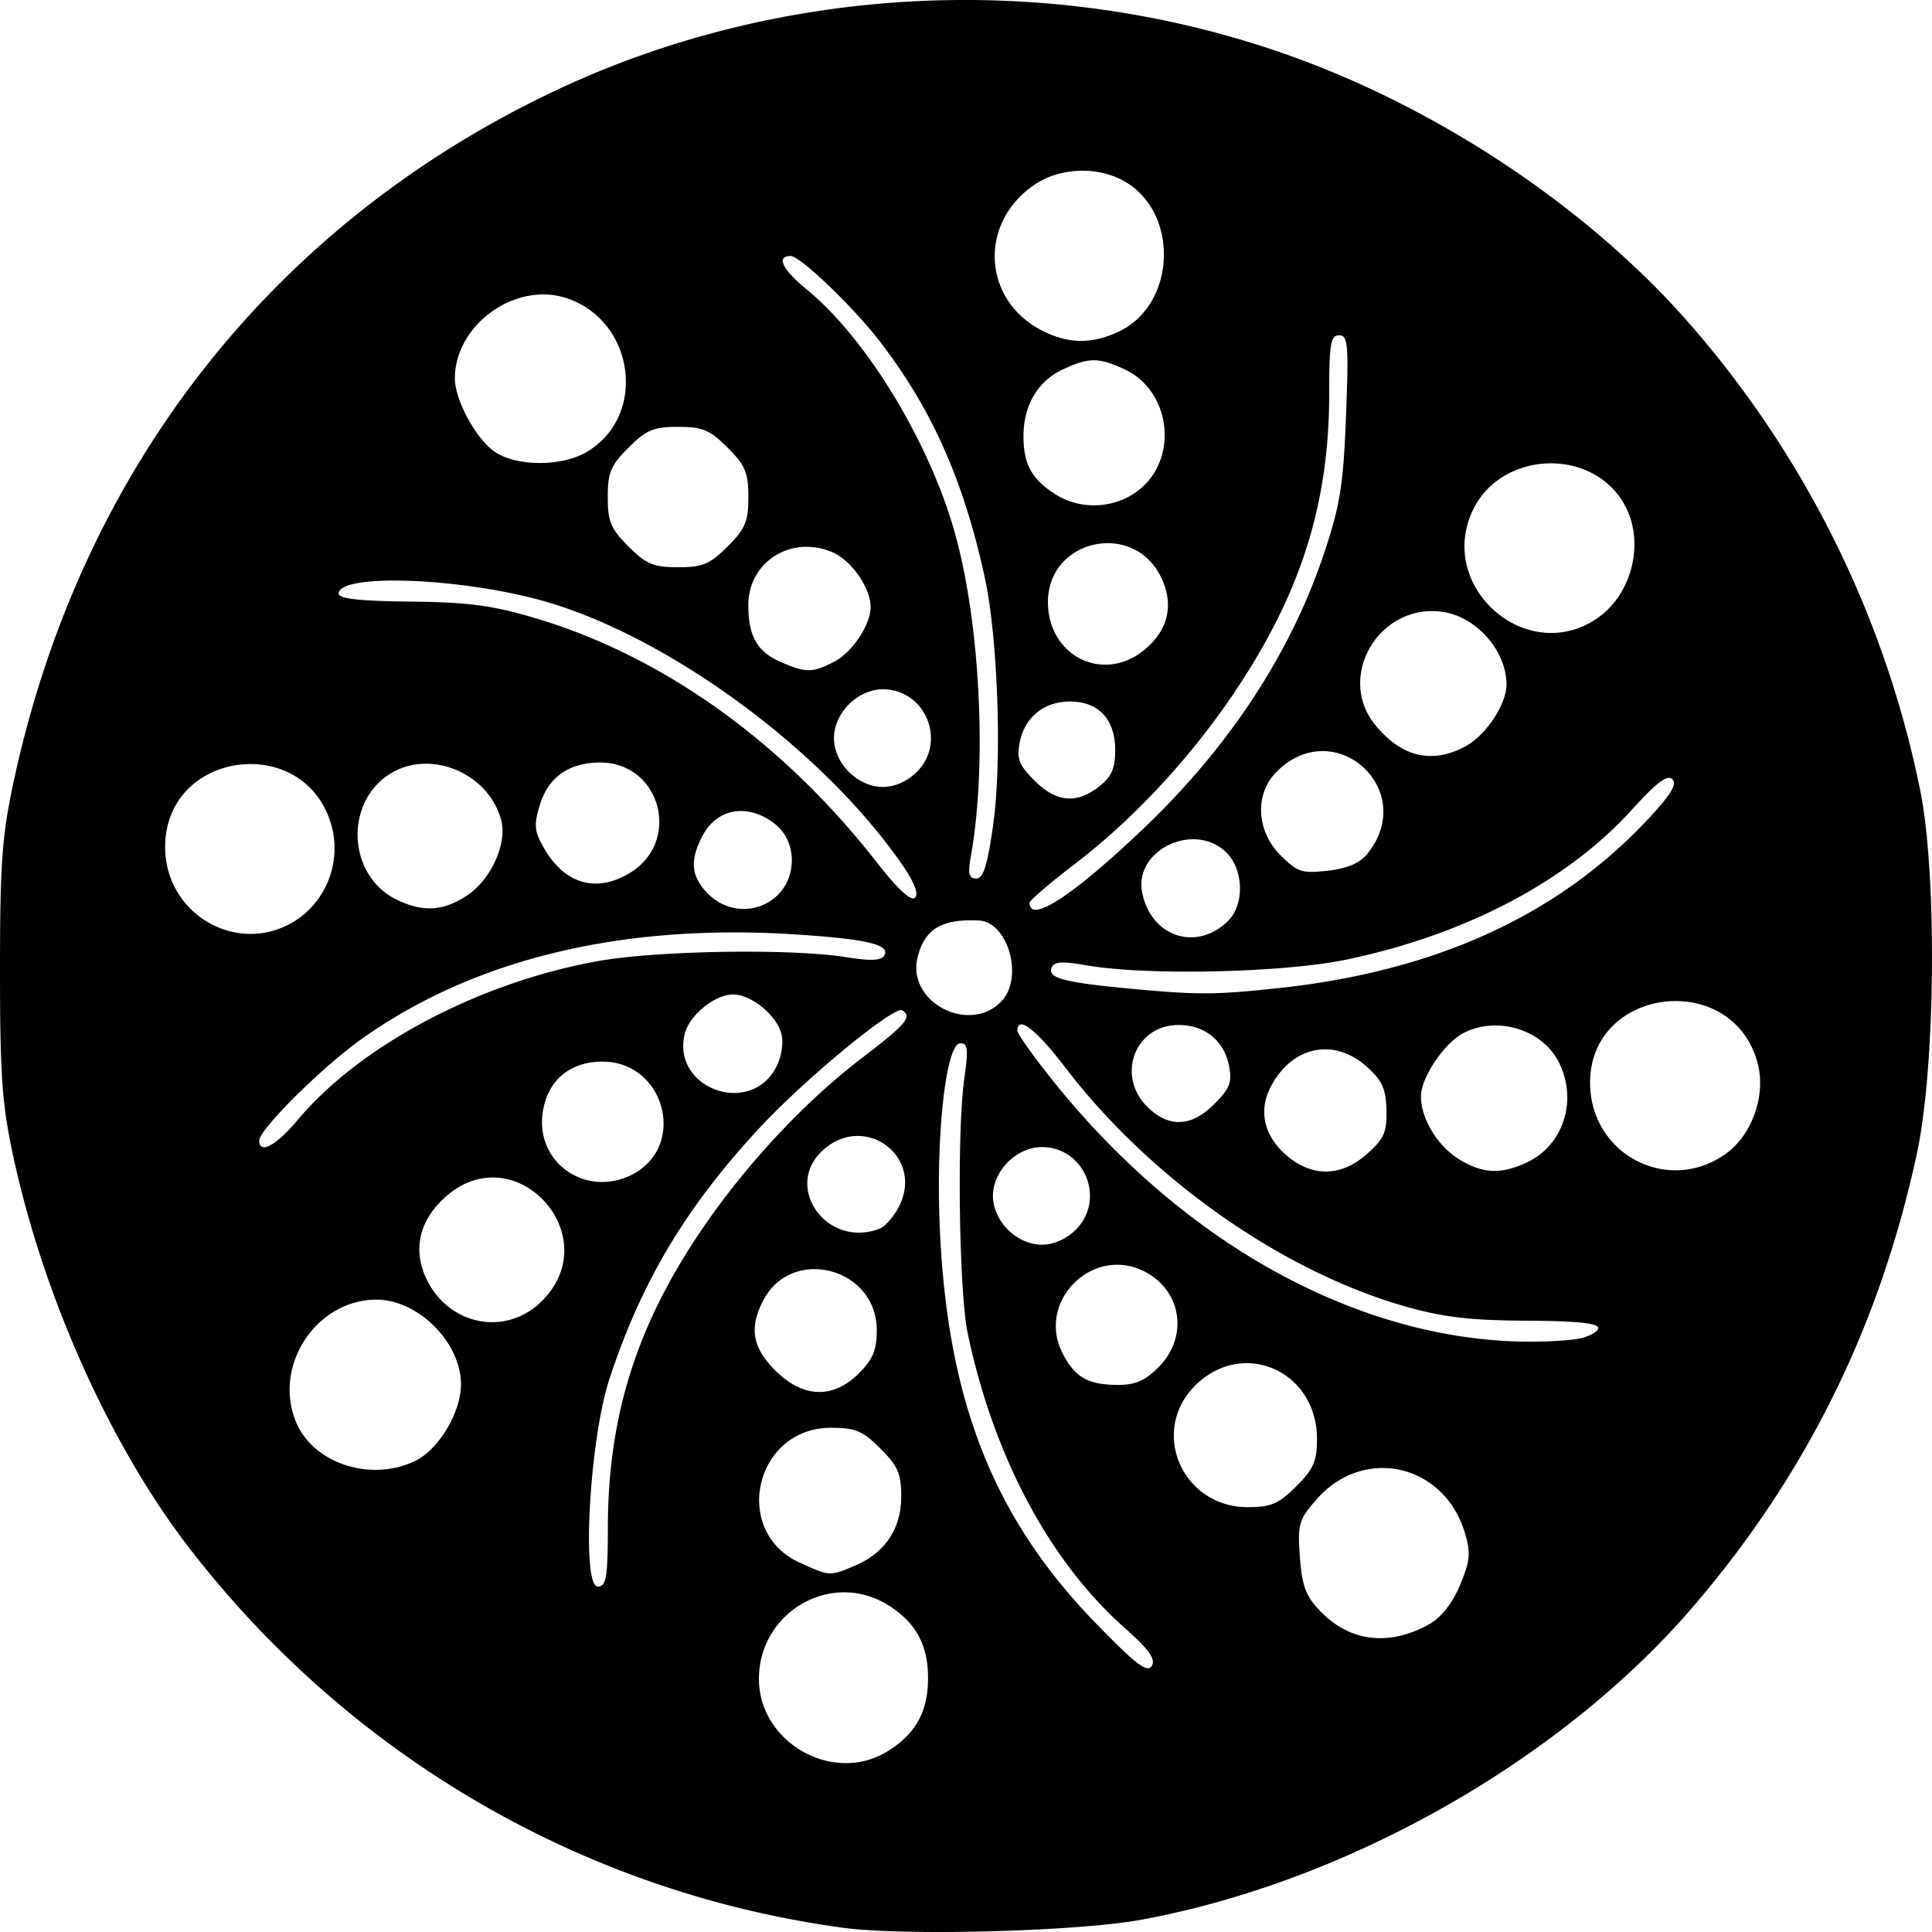 <svg xmlns="http://www.w3.org/2000/svg" width="80" height="80"><path d="M34.913 79.825C24.173 78.368 14.466 72.72 7.8 64.051 4.56 59.834 1.816 53.722.556 47.913.085 45.741 0 44.557 0 40.168c0-4.427.083-5.567.572-7.835C3.35 19.44 11.276 9.32 22.93 3.784c9.141-4.341 19.988-4.98 29.704-1.747 6.555 2.18 13.034 6.438 17.363 11.409a42.074 42.074 0 0 1 9.514 19.276c.705 3.496.634 11.455-.133 15.028-1.534 7.138-4.571 13.296-9.254 18.76-5.457 6.37-14.343 11.414-22.868 12.983-2.63.483-9.806.677-12.344.332zm1.821-7.297c1.175-.715 1.694-1.648 1.694-3.044 0-1.396-.52-2.329-1.694-3.043-2.327-1.417-5.308.313-5.308 3.078 0 2.639 3.064 4.375 5.308 3.01zm9.807-5.146c-3.096-2.755-5.405-7.1-6.471-12.177-.363-1.728-.45-8.376-.139-10.551.172-1.204.144-1.453-.164-1.453-.601 0-1.024 3.828-.85 7.699.32 7.13 2.226 11.951 6.444 16.3 1.663 1.715 2.142 2.081 2.328 1.785.179-.282-.1-.672-1.148-1.603zm12.673-.146c.474-.27.939-.87 1.246-1.608.418-1.008.446-1.323.193-2.165-.854-2.846-4.18-3.6-6.124-1.39-.753.855-.802 1.025-.703 2.397.087 1.202.243 1.619.841 2.241 1.234 1.286 2.874 1.475 4.547.525zM25.17 63.229c.008-4.783 1.296-8.675 4.245-12.826 1.783-2.51 4.039-4.883 6.25-6.573 1.865-1.426 2.123-1.73 1.695-1.993-.335-.207-4.055 2.862-5.944 4.903-3.029 3.272-4.857 6.337-6.181 10.36-.823 2.501-1.165 8.593-.483 8.593.353 0 .414-.356.418-2.464zm10.214 1.61c1.252-.522 1.934-1.533 1.934-2.87 0-.946-.14-1.267-.861-1.987-.735-.734-1.035-.86-2.05-.86-3.149 0-4.137 4.295-1.286 5.587 1.248.566 1.223.564 2.263.13zm18.289-3.29c.717-.716.86-1.045.86-1.966 0-2.826-3.077-4.173-5.046-2.207-1.895 1.891-.535 5.032 2.18 5.032.965 0 1.28-.135 2.006-.86zm-36.5-1.046c.986-.466 1.916-2.014 1.915-3.184-.002-1.727-1.77-3.5-3.493-3.503-2.5-.003-4.304 2.736-3.337 5.066.71 1.713 3.076 2.493 4.916 1.621zm18.392-3.636c.58-.579.74-.965.74-1.788 0-2.59-3.521-3.508-4.703-1.227-.588 1.135-.447 1.95.5 2.895 1.148 1.145 2.393 1.189 3.463.12zm12.406-.252c1.247-1.245.971-3.164-.569-3.959-2.154-1.112-4.511 1.24-3.398 3.39.51.984 1.041 1.29 2.258 1.3.74.006 1.144-.167 1.709-.731zm17.418-1.189c.435-.086.79-.286.79-.442 0-.194-.947-.288-2.974-.297-2.29-.01-3.437-.143-4.982-.58-5.107-1.444-10.586-5.289-14.11-9.901-1.21-1.585-1.985-2.18-1.985-1.527 0 .13.667 1.068 1.482 2.085 5.365 6.693 12.507 10.658 19.437 10.79.853.017 1.907-.04 2.342-.128zm-42.95-1.552c2.706-2.702-1.092-6.855-3.966-4.336-1.107.97-1.399 2.197-.813 3.423.925 1.936 3.299 2.39 4.779.913zm22.106-2.954c1.256-1.253.366-3.423-1.404-3.423-.493 0-1.012.23-1.404.62-.392.391-.622.91-.622 1.402 0 .492.23 1.01.622 1.401s.91.62 1.404.62c.493 0 1.012-.229 1.404-.62zm-8.125-.042c.226-.086.586-.496.801-.912 1.053-2.033-1.35-3.882-3.096-2.383-1.75 1.503.087 4.141 2.295 3.295zm-10.237-2.246c2.277-1.175 1.35-4.673-1.237-4.673-1.372 0-2.3.804-2.479 2.148-.276 2.067 1.83 3.498 3.716 2.525zm30.432-.858c.7-.625.819-.896.795-1.819-.024-.877-.18-1.22-.824-1.793-1.357-1.21-3.097-.842-3.969.842-.523 1.01-.27 2.06.689 2.865 1.055.887 2.247.852 3.309-.095zm6.626.35c1.52-.719 2.102-2.605 1.289-4.173-.686-1.324-2.53-1.883-3.912-1.185-.803.405-1.78 1.85-1.78 2.633 0 .927.694 2.066 1.594 2.614.976.593 1.73.623 2.81.112zm8.213-.344c1.101-.782 1.682-2.438 1.322-3.77-1.04-3.86-6.934-3.162-6.934.821 0 2.962 3.216 4.652 5.612 2.95zm-59.127-1.406c2.598-3.103 7.573-5.725 12.5-6.588 2.46-.43 7.992-.513 10.212-.151.987.16 1.445.143 1.572-.06.284-.455-.708-.692-3.685-.883-7.18-.462-13.314 1.021-17.975 4.346-1.635 1.167-4.217 3.733-4.217 4.191 0 .587.7.21 1.593-.855zm37.952-.656c.644-.643.744-.9.613-1.58-.203-1.046-1-1.695-2.083-1.695-1.866 0-2.631 2.198-1.21 3.475.876.786 1.758.72 2.68-.2zM32.14 44.186c.22-.427.31-.992.217-1.366-.198-.785-1.243-1.641-2.003-1.641-.752 0-1.804.854-1.997 1.621-.569 2.262 2.707 3.463 3.783 1.386zm9.355-2.756c.89-.982.236-3.251-.956-3.313-1.55-.08-2.273.361-2.55 1.556-.431 1.86 2.212 3.185 3.506 1.757zm11.465-.516c6.465-.698 11.504-2.99 15.213-6.922 1-1.06 1.286-1.518 1.08-1.724-.207-.207-.65.125-1.665 1.245-2.698 2.975-6.87 5.174-11.79 6.213-2.618.553-8.315.683-10.81.246-1.03-.18-1.347-.156-1.448.107-.159.414.514.597 3.098.844 2.937.28 3.65.279 6.322-.01zm-2.111-2.778c.683-.67.654-2.116-.058-2.826-1.318-1.316-3.85-.119-3.496 1.653.368 1.834 2.247 2.454 3.554 1.173zm-38.676.023c1.324-.806 1.972-2.46 1.555-3.969-1.074-3.882-6.891-3.136-6.89.885.002 2.785 2.988 4.512 5.335 3.084zm35.114-3.79c3.581-3.4 6.145-7.291 7.53-11.429.675-2.017.808-2.843.918-5.707.115-2.98.084-3.349-.283-3.349-.353 0-.413.351-.413 2.412 0 4.5-1.136 8.152-3.781 12.16-1.842 2.79-4.253 5.407-6.722 7.295-1.046.8-1.903 1.533-1.903 1.63 0 .874 1.757-.263 4.654-3.013zm-27.93 2.699c.972-.653 1.642-2.127 1.401-3.083-.469-1.867-2.73-2.92-4.41-2.054-2.086 1.077-2.045 4.276.069 5.318 1.088.536 1.955.482 2.94-.181zm12.817.023c.85-.797.81-2.27-.082-2.97-1.119-.879-2.408-.663-3.013.505-.53 1.022-.46 1.685.251 2.394.795.794 2.04.825 2.844.071zm5.191-1.275c-3.364-4.881-10.021-9.7-15.239-11.032-3.499-.893-8.102-1.008-8.102-.203 0 .21.874.308 2.975.33 2.417.026 3.393.156 5.2.696 5.258 1.57 10.218 5.12 14.098 10.09.869 1.114 1.43 1.635 1.59 1.476.158-.158-.026-.638-.522-1.357zm-11.278.327c2.145-1.305 1.264-4.568-1.233-4.568-1.3 0-2.156.607-2.507 1.778-.25.83-.221 1.081.202 1.804.855 1.462 2.16 1.825 3.538.986zm15.035-1.97c.378-2.653.201-7.779-.354-10.306-.883-4.015-2.19-6.945-4.352-9.75C35.315 12.69 33.13 10.6 32.74 10.6c-.615 0-.346.56.667 1.388 2.482 2.03 5.113 6.372 6.155 10.16 1.029 3.738 1.31 9.545.643 13.282-.134.755-.09.948.218.948.293 0 .463-.532.7-2.204zm15.493 1.186c2.14-2.64-1.345-5.806-3.75-3.406-.922.92-.85 2.454.16 3.464.697.695.888.757 1.953.638.805-.091 1.326-.312 1.637-.696zm-11.104-2.791c.518-.407.667-.745.667-1.517 0-1.263-.692-2.003-1.87-2.003-1.083 0-1.88.65-2.083 1.696-.132.679-.032.936.613 1.58.903.901 1.738.978 2.673.244zm-7.55-.602c1.256-1.254.366-3.424-1.404-3.424-.493 0-1.012.23-1.404.62-.392.392-.621.91-.621 1.402 0 .493.23 1.01.621 1.402.392.39.91.62 1.404.62.493 0 1.012-.23 1.404-.62zm22.672-1.035c.874-.45 1.746-1.744 1.747-2.59.003-1.366-1.215-2.773-2.592-2.996-2.659-.43-4.516 2.691-2.807 4.718 1.081 1.283 2.29 1.57 3.652.868zm-26.093-3.53c.751-.388 1.51-1.53 1.51-2.27 0-.795-.806-1.941-1.598-2.272-1.701-.71-3.465.409-3.465 2.196 0 1.297.364 1.933 1.35 2.36 1.036.451 1.305.45 2.203-.014zm12.866-.508c.975-.819 1.21-1.856.676-2.98-1.128-2.371-4.689-1.6-4.689 1.016 0 2.254 2.317 3.388 4.013 1.964zm18.668-1.248c1.548-1.013 2.08-3.303 1.128-4.862-1.393-2.28-5.064-2.078-6.215.343-1.5 3.156 2.177 6.422 5.087 4.52zM30.127 22.63c.735-.734.861-1.034.861-2.047 0-1.014-.126-1.314-.86-2.048-.735-.733-1.036-.859-2.051-.859-1.016 0-1.316.126-2.051.86-.735.733-.86 1.033-.86 2.047 0 1.013.125 1.313.86 2.047.735.733 1.035.859 2.05.859 1.016 0 1.317-.126 2.051-.86zM47.5 19.97c1.278-1.428.807-3.852-.905-4.663-1.093-.517-1.512-.517-2.604 0-1.028.487-1.61 1.48-1.61 2.75 0 1.176.345 1.797 1.346 2.425 1.195.75 2.844.525 3.773-.512zm-23.17-1.275c2.484-1.511 1.945-5.42-.875-6.35-2.118-.697-4.62 1.105-4.62 3.329 0 .913.931 2.591 1.702 3.068.957.591 2.781.57 3.793-.047zm21.997-4.965c2.427-1.15 2.507-5.051.129-6.279-1.102-.569-2.58-.494-3.594.182-2.354 1.57-2.196 4.792.297 6.06 1.08.55 2.06.562 3.168.037z"/></svg>